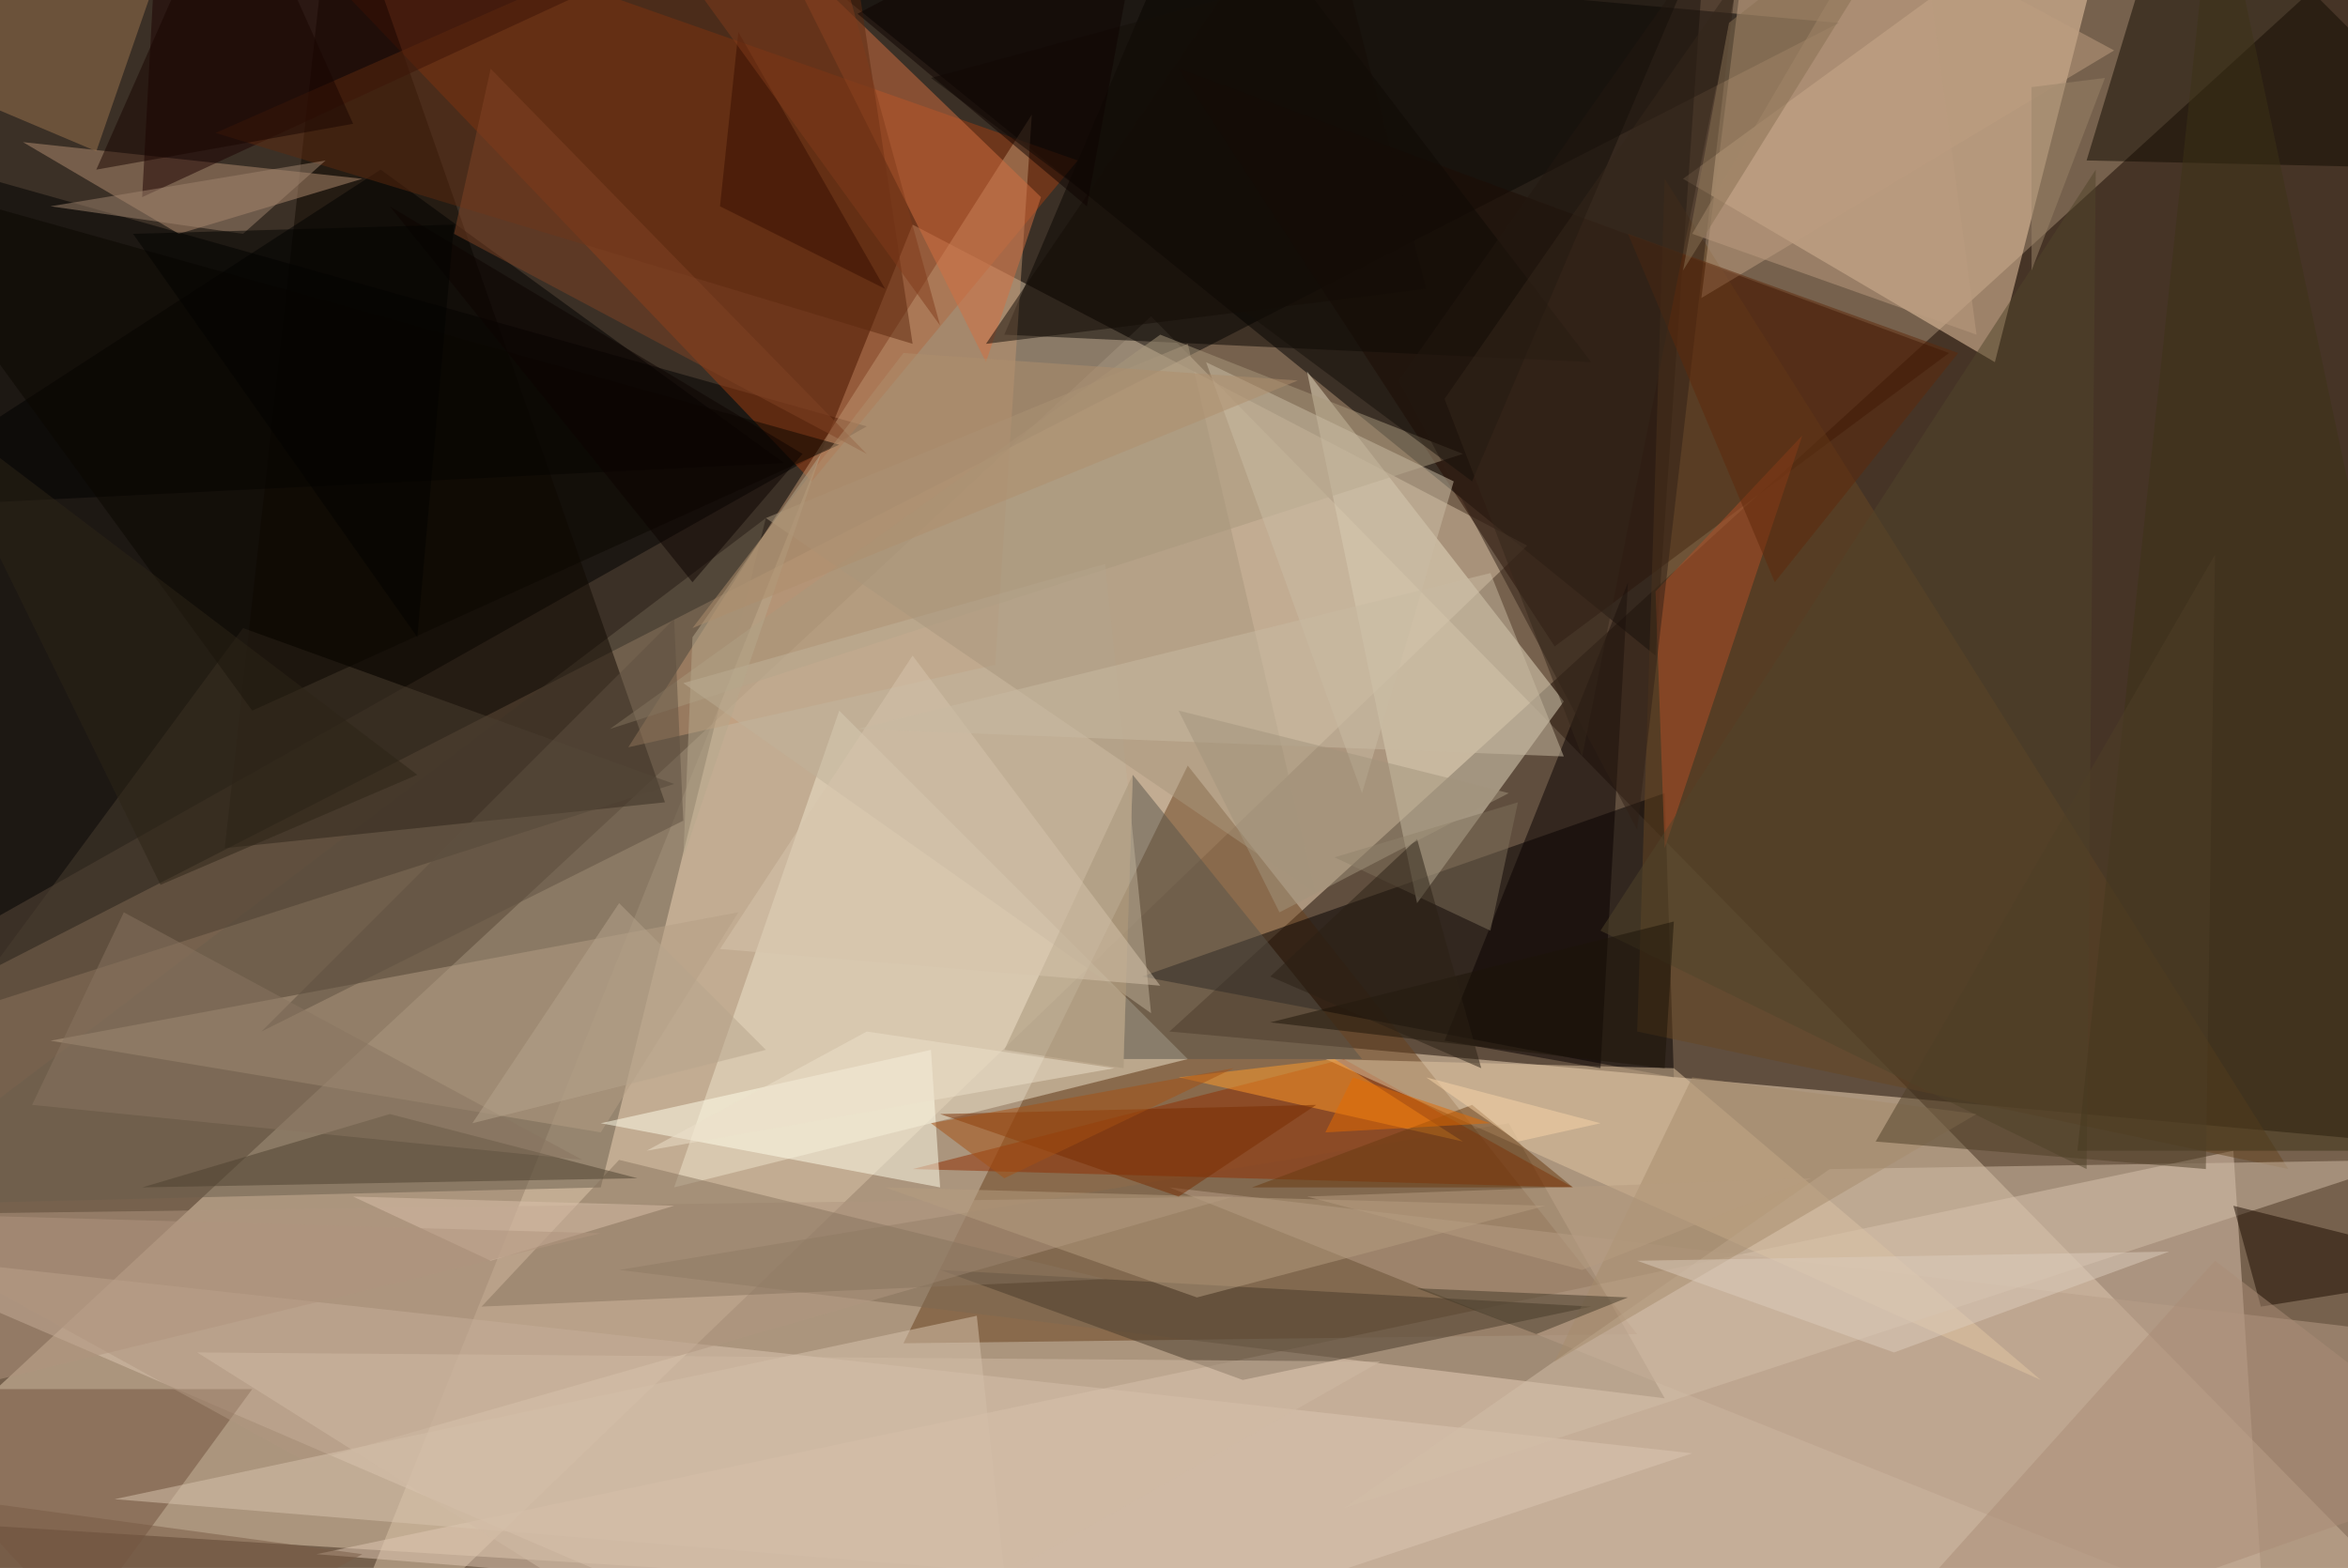 <svg xmlns="http://www.w3.org/2000/svg" version="1.1" width="1024" height="684">
<rect x="0" y="0" width="1024" height="684" fill="#76614d" />
<g transform="scale(4) translate(0.5 0.5)">
<polygon fill="#e0c9ae" fill-opacity="0.502" points="125,34 271,183 -16,165" />
<polygon fill="#000000" fill-opacity="0.502" points="-1,105 -1,-16 200,2" />
<polygon fill="#160900" fill-opacity="0.502" points="271,125 127,112 263,-12" />
<polygon fill="#000000" fill-opacity="0.502" points="186,-16 180,71 90,-2" />
<polygon fill="#d9c3a8" fill-opacity="0.502" points="99,24 34,186 166,59" />
<polygon fill="#68411d" fill-opacity="0.502" points="178,145 129,83 98,146" />
<polygon fill="#dfc7b3" fill-opacity="0.502" points="34,169 243,125 247,186" />
<polygon fill="#000000" fill-opacity="0.502" points="94,46 -16,15 -7,103" />
<polygon fill="#f3cfab" fill-opacity="0.502" points="183,19 217,39 231,-16" />
<polygon fill="#9f3c11" fill-opacity="0.502" points="117,17 23,-16 88,52" />
<polygon fill="#040000" fill-opacity="0.502" points="182,117 181,86 124,106" />
<polygon fill="#250a00" fill-opacity="0.502" points="212,38 128,7 169,70" />
<polygon fill="#e5dbc1" fill-opacity="0.502" points="170,76 154,98 142,40" />
<polygon fill="#ede3cc" fill-opacity="0.502" points="73,129 91,77 129,115" />
<polygon fill="#6b5e4c" fill-opacity="0.502" points="83,56 -16,131 65,129" />
<polygon fill="#dbc6b1" fill-opacity="0.502" points="100,186 -16,136 184,158" />
<polygon fill="#110900" fill-opacity="0.502" points="24,92 72,87 36,-16" />
<polygon fill="#090400" fill-opacity="0.502" points="131,-16 109,36 173,39" />
<polygon fill="#7c6952" fill-opacity="0.502" points="67,138 181,152 164,122" />
<polygon fill="#c09673" fill-opacity="0.502" points="68,81 112,12 108,72" />
<polygon fill="#902d00" fill-opacity="0.502" points="146,115 99,127 171,129" />
<polygon fill="#110b00" fill-opacity="0.502" points="237,-16 271,18 227,17" />
<polygon fill="#664623" fill-opacity="0.502" points="178,112 181,19 249,127" />
<polygon fill="#b79e87" fill-opacity="0.502" points="271,146 267,185 127,129" />
<polygon fill="#b28b71" fill-opacity="0.502" points="39,19 19,25 2,15" />
<polygon fill="#bd9e7f" fill-opacity="0.502" points="185,32 191,-16 230,5" />
<polygon fill="#71513d" fill-opacity="0.502" points="-16,151 27,151 8,177" />
<polygon fill="#e1c5a1" fill-opacity="0.502" points="222,150 144,115 182,116" />
<polygon fill="#000000" fill-opacity="0.502" points="-16,55 85,50 41,18" />
<polygon fill="#d46e40" fill-opacity="0.502" points="113,21 107,39 84,-7" />
<polygon fill="#b39e83" fill-opacity="0.502" points="5,113 80,99 65,123" />
<polygon fill="#1d0000" fill-opacity="0.502" points="15,21 95,-16 17,-16" />
<polygon fill="#493b2b" fill-opacity="0.502" points="135,150 102,138 173,142" />
<polygon fill="#b09680" fill-opacity="0.502" points="33,159 -16,132 134,130" />
<polygon fill="#d2bea8" fill-opacity="0.502" points="199,127 146,164 262,126" />
<polygon fill="#090000" fill-opacity="0.502" points="157,113 174,116 177,63" />
<polygon fill="#fffcea" fill-opacity="0.502" points="65,122 101,114 102,129" />
<polygon fill="#a8977d" fill-opacity="0.502" points="66,79 159,49 126,36" />
<polygon fill="#4a3f31" fill-opacity="0.502" points="73,85 -5,110 26,68" />
<polygon fill="#9c744f" fill-opacity="0.502" points="19,-10 10,16 -16,5" />
<polygon fill="#88755e" fill-opacity="0.502" points="120,139 67,126 52,142" />
<polygon fill="#b14f26" fill-opacity="0.502" points="196,47 180,64 181,92" />
<polygon fill="#5c280f" fill-opacity="0.502" points="91,-16 99,37 23,14" />
<polygon fill="#59554b" fill-opacity="0.502" points="122,115 123,84 148,115" />
<polygon fill="#1c0d00" fill-opacity="0.502" points="271,138 243,131 246,142" />
<polygon fill="#302116" fill-opacity="0.502" points="190,-13 152,41 178,90" />
<polygon fill="#d7c3ad" fill-opacity="0.502" points="12,163 106,143 109,171" />
<polygon fill="#7e705a" fill-opacity="0.502" points="145,93 165,87 162,101" />
<polygon fill="#4d402e" fill-opacity="0.502" points="42,121 69,128 15,129" />
<polygon fill="#c0b19a" fill-opacity="0.502" points="125,110 120,61 74,74" />
<polygon fill="#ff9929" fill-opacity="0.502" points="145,115 128,117 159,124" />
<polygon fill="#b59e7f" fill-opacity="0.502" points="130,141 96,129 168,131" />
<polygon fill="#782d00" fill-opacity="0.502" points="128,130 102,121 143,120" />
<polygon fill="#150e08" fill-opacity="0.502" points="189,-16 160,52 101,8" />
<polygon fill="#50442a" fill-opacity="0.502" points="174,101 227,127 228,18" />
<polygon fill="#aa8c77" fill-opacity="0.502" points="271,160 241,137 197,186" />
<polygon fill="#3c3317" fill-opacity="0.502" points="241,-16 226,125 271,125" />
<polygon fill="#cabba4" fill-opacity="0.502" points="131,39 158,52 148,86" />
<polygon fill="#804324" fill-opacity="0.502" points="49,25 53,7 94,49" />
<polygon fill="#140c07" fill-opacity="0.502" points="155,31 143,-16 107,37" />
<polygon fill="#5f5040" fill-opacity="0.502" points="28,112 73,67 74,89" />
<polygon fill="#5e290b" fill-opacity="0.502" points="177,25 193,63 213,38" />
<polygon fill="#a8957d" fill-opacity="0.502" points="129,37 143,97 83,56" />
<polygon fill="#0b0700" fill-opacity="0.502" points="91,48 -16,18 27,77" />
<polygon fill="#a58c6d" fill-opacity="0.502" points="215,121 184,117 169,148" />
<polygon fill="#9f836e" fill-opacity="0.502" points="5,22 26,25 35,17" />
<polygon fill="#b5a78b" fill-opacity="0.502" points="75,69 89,49 74,93" />
<polygon fill="#d0baa4" fill-opacity="0.502" points="83,186 21,147 150,148" />
<polygon fill="#453b28" fill-opacity="0.502" points="167,145 177,141 154,140" />
<polygon fill="#887560" fill-opacity="0.502" points="3,120 63,126 13,99" />
<polygon fill="#1d1409" fill-opacity="0.502" points="182,100 181,116 138,111" />
<polygon fill="#dabfaa" fill-opacity="0.502" points="53,137 38,130 73,131" />
<polygon fill="#bb9b80" fill-opacity="0.502" points="184,25 215,36 208,-16" />
<polygon fill="#190500" fill-opacity="0.502" points="10,18 25,-16 38,13" />
<polygon fill="#dbccbc" fill-opacity="0.502" points="178,137 206,147 236,136" />
<polygon fill="#683a11" fill-opacity="0.502" points="160,120 171,129 136,129" />
<polygon fill="#795b45" fill-opacity="0.502" points="39,169 8,186 -5,163" />
<polygon fill="#a59378" fill-opacity="0.502" points="122,116 123,84 109,114" />
<polygon fill="#360f00" fill-opacity="0.502" points="96,31 80,3 78,22" />
<polygon fill="#b0937e" fill-opacity="0.502" points="65,134 -6,132 -5,151" />
<polygon fill="#ece0c9" fill-opacity="0.502" points="121,116 94,112 70,125" />
<polygon fill="#d6c4ab" fill-opacity="0.502" points="78,103 99,71 126,107" />
<polygon fill="#b5a48c" fill-opacity="0.502" points="83,114 51,122 67,98" />
<polygon fill="#a65113" fill-opacity="0.502" points="109,128 101,122 134,116" />
<polygon fill="#0d0300" fill-opacity="0.502" points="87,49 75,63 42,22" />
<polygon fill="#877052" fill-opacity="0.502" points="188,2 183,29 211,-16" />
<polygon fill="#34261a" fill-opacity="0.502" points="157,43 189,-3 172,82" />
<polygon fill="#e36b01" fill-opacity="0.502" points="162,122 147,117 144,123" />
<polygon fill="#c8b9a2" fill-opacity="0.502" points="93,79 170,82 162,62" />
<polygon fill="#030300" fill-opacity="0.502" points="14,25 49,24 45,69" />
<polygon fill="#803a1b" fill-opacity="0.502" points="88,-16 102,35 68,-12" />
<polygon fill="#0e0200" fill-opacity="0.502" points="93,1 118,22 125,-16" />
<polygon fill="#2c2417" fill-opacity="0.502" points="-9,43 17,96 45,84" />
<polygon fill="#ad8d6d" fill-opacity="0.502" points="98,38 75,68 141,41" />
<polygon fill="#4e3f27" fill-opacity="0.502" points="204,124 241,60 240,127" />
<polygon fill="#f8d4a7" fill-opacity="0.502" points="174,122 155,117 165,124" />
<polygon fill="#2a2115" fill-opacity="0.502" points="138,106 154,91 161,116" />
<polygon fill="#a2947d" fill-opacity="0.502" points="164,86 128,77 139,99" />
<polygon fill="#9a8368" fill-opacity="0.502" points="221,29 229,8 221,9" />
<polygon fill="#b59b7f" fill-opacity="0.502" points="172,138 197,128 142,130" />
</g>
</svg>